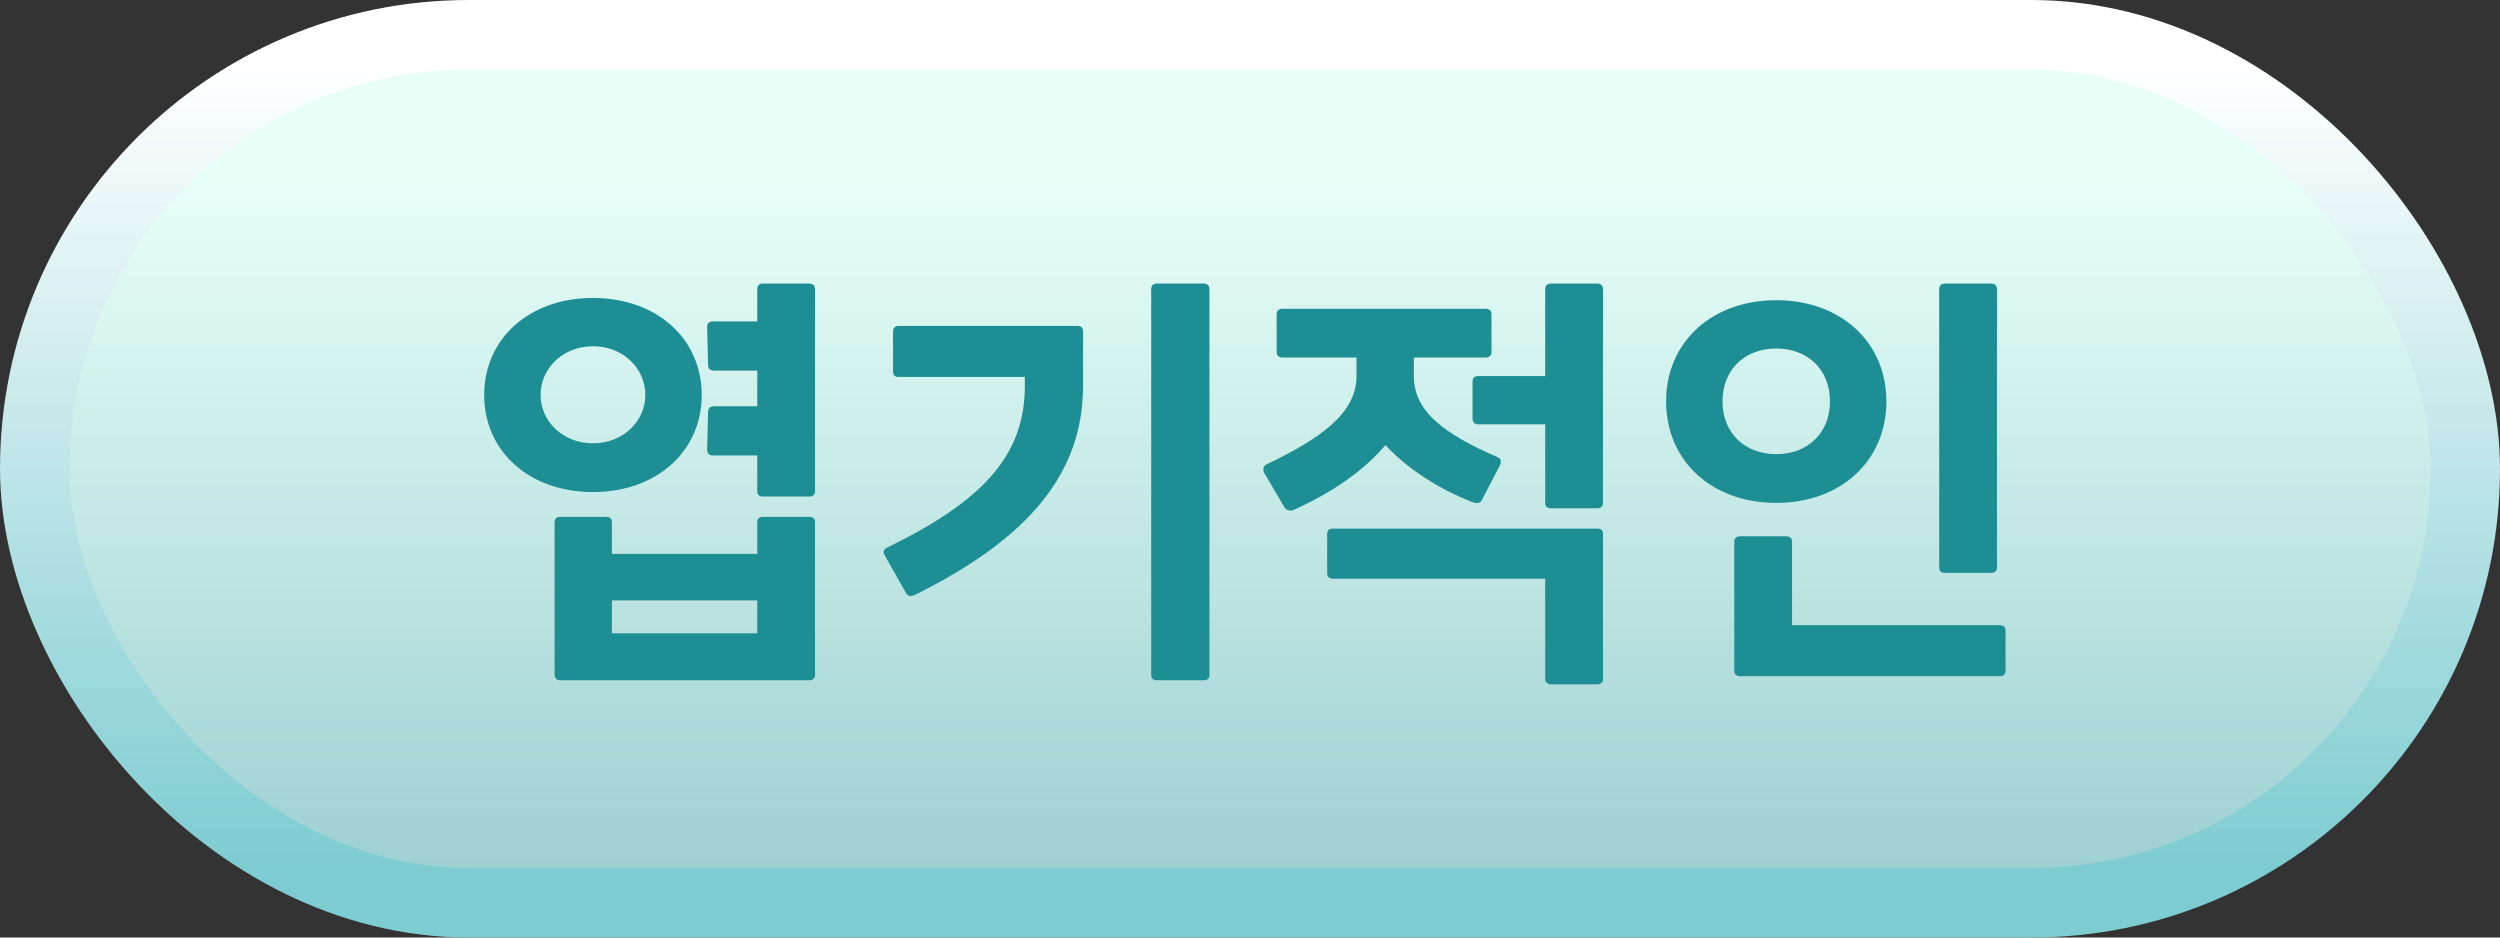 <svg width="72" height="27" viewBox="0 0 72 27" fill="none" xmlns="http://www.w3.org/2000/svg">
<rect x="0" y="0" width="72" height="27" fill="#333333" stroke="none"/>
<rect x="1" y="1" width="70" height="25" rx="12.5" fill="url(#paint0_linear_1193_5336)"/>
<path d="M21.978 8.165H23.291C23.421 8.165 23.473 8.23 23.473 8.334V14.145C23.473 14.249 23.421 14.301 23.291 14.301H21.978C21.861 14.301 21.809 14.249 21.809 14.145V13.118H20.535C20.418 13.118 20.366 13.053 20.366 12.949L20.392 11.87C20.392 11.766 20.444 11.701 20.561 11.701H21.809V10.674H20.561C20.444 10.674 20.392 10.609 20.392 10.505L20.366 9.426C20.366 9.309 20.418 9.257 20.535 9.257H21.809V8.334C21.809 8.23 21.861 8.165 21.978 8.165ZM20.21 11.376C20.21 12.988 18.923 14.171 17.077 14.171C15.231 14.171 13.944 12.988 13.944 11.376C13.944 9.764 15.231 8.581 17.077 8.581C18.923 8.581 20.21 9.764 20.21 11.376ZM15.569 11.376C15.569 12.13 16.206 12.767 17.077 12.767C17.948 12.767 18.585 12.13 18.585 11.376C18.585 10.609 17.948 9.972 17.077 9.972C16.206 9.972 15.569 10.609 15.569 11.376ZM21.978 14.886H23.304C23.421 14.886 23.473 14.938 23.473 15.042V19.423C23.473 19.527 23.421 19.592 23.304 19.592H16.141C16.024 19.592 15.972 19.527 15.972 19.423V15.042C15.972 14.938 16.024 14.886 16.141 14.886H17.454C17.571 14.886 17.623 14.938 17.623 15.042V15.952H21.809V15.042C21.809 14.938 21.861 14.886 21.978 14.886ZM17.623 17.291V18.24H21.809V17.291H17.623ZM34.65 19.592H33.324C33.207 19.592 33.155 19.54 33.155 19.436V8.334C33.155 8.23 33.207 8.165 33.324 8.165H34.65C34.78 8.165 34.832 8.23 34.832 8.334V19.436C34.832 19.54 34.78 19.592 34.65 19.592ZM26.343 17.135C26.226 17.187 26.161 17.174 26.096 17.083L25.485 16.004C25.42 15.9 25.446 15.822 25.55 15.77C28.358 14.405 29.515 13.079 29.515 11.116V10.856H25.875C25.771 10.856 25.719 10.804 25.719 10.7V9.556C25.719 9.452 25.771 9.387 25.875 9.387H31.023C31.153 9.387 31.192 9.452 31.192 9.556V11.116C31.192 13.625 29.632 15.51 26.343 17.135ZM44.671 8.165H45.984C46.114 8.165 46.166 8.23 46.166 8.334V14.483C46.166 14.587 46.114 14.639 45.984 14.639H44.671C44.554 14.639 44.502 14.587 44.502 14.483V12.221H42.578C42.461 12.221 42.409 12.156 42.409 12.052V10.999C42.409 10.882 42.461 10.83 42.578 10.83H44.502V8.334C44.502 8.23 44.554 8.165 44.671 8.165ZM39.9 12.819C39.276 13.56 38.366 14.184 37.274 14.678C37.183 14.73 37.053 14.704 37.001 14.626L36.429 13.651C36.364 13.547 36.364 13.43 36.468 13.378C37.989 12.65 39.068 11.922 39.068 10.83V10.297H36.936C36.819 10.297 36.767 10.232 36.767 10.141V9.049C36.767 8.958 36.819 8.893 36.936 8.893H42.786C42.903 8.893 42.955 8.958 42.955 9.049V10.141C42.955 10.232 42.903 10.297 42.786 10.297H40.719V10.83C40.719 11.857 41.59 12.494 43.137 13.17C43.241 13.209 43.241 13.326 43.189 13.417L42.669 14.418C42.617 14.509 42.5 14.496 42.396 14.457C41.46 14.093 40.537 13.508 39.9 12.819ZM38.392 15.224H45.997C46.114 15.224 46.166 15.276 46.166 15.38V19.553C46.166 19.644 46.114 19.709 45.997 19.709H44.684C44.554 19.709 44.502 19.644 44.502 19.553V16.667H38.392C38.275 16.667 38.223 16.602 38.223 16.498V15.38C38.223 15.276 38.275 15.224 38.392 15.224ZM57.331 16.498H56.018C55.901 16.498 55.849 16.446 55.849 16.342V8.334C55.849 8.23 55.901 8.165 56.018 8.165H57.331C57.461 8.165 57.513 8.23 57.513 8.334V16.342C57.513 16.446 57.461 16.498 57.331 16.498ZM51.156 14.483C49.297 14.483 47.984 13.274 47.984 11.558C47.984 9.855 49.297 8.646 51.156 8.646C53.015 8.646 54.328 9.855 54.328 11.558C54.328 13.274 53.015 14.483 51.156 14.483ZM51.156 13.079C52.066 13.079 52.703 12.468 52.703 11.558C52.703 10.648 52.066 10.037 51.156 10.037C50.246 10.037 49.609 10.648 49.609 11.558C49.609 12.468 50.246 13.079 51.156 13.079ZM57.591 19.475H50.116C49.999 19.475 49.947 19.41 49.947 19.306V15.601C49.947 15.51 49.999 15.445 50.116 15.445H51.442C51.559 15.445 51.611 15.51 51.611 15.601V18.006H57.591C57.708 18.006 57.76 18.058 57.76 18.175V19.306C57.76 19.41 57.708 19.475 57.591 19.475Z" fill="#1E8E95"/>
<rect x="1" y="1" width="70" height="25" rx="12.5" stroke="url(#paint1_linear_1193_5336)" stroke-width="2"/>
<defs>
<linearGradient id="paint0_linear_1193_5336" x1="36" y1="2" x2="36" y2="25" gradientUnits="userSpaceOnUse">
<stop offset="0.135" stop-color="#E8FFF8"/>
<stop offset="1" stop-color="#9ED1D2"/>
</linearGradient>
<linearGradient id="paint1_linear_1193_5336" x1="36" y1="2" x2="36" y2="25" gradientUnits="userSpaceOnUse">
<stop stop-color="white"/>
<stop offset="1" stop-color="#7DCCD1"/>
</linearGradient>
</defs>
</svg>
